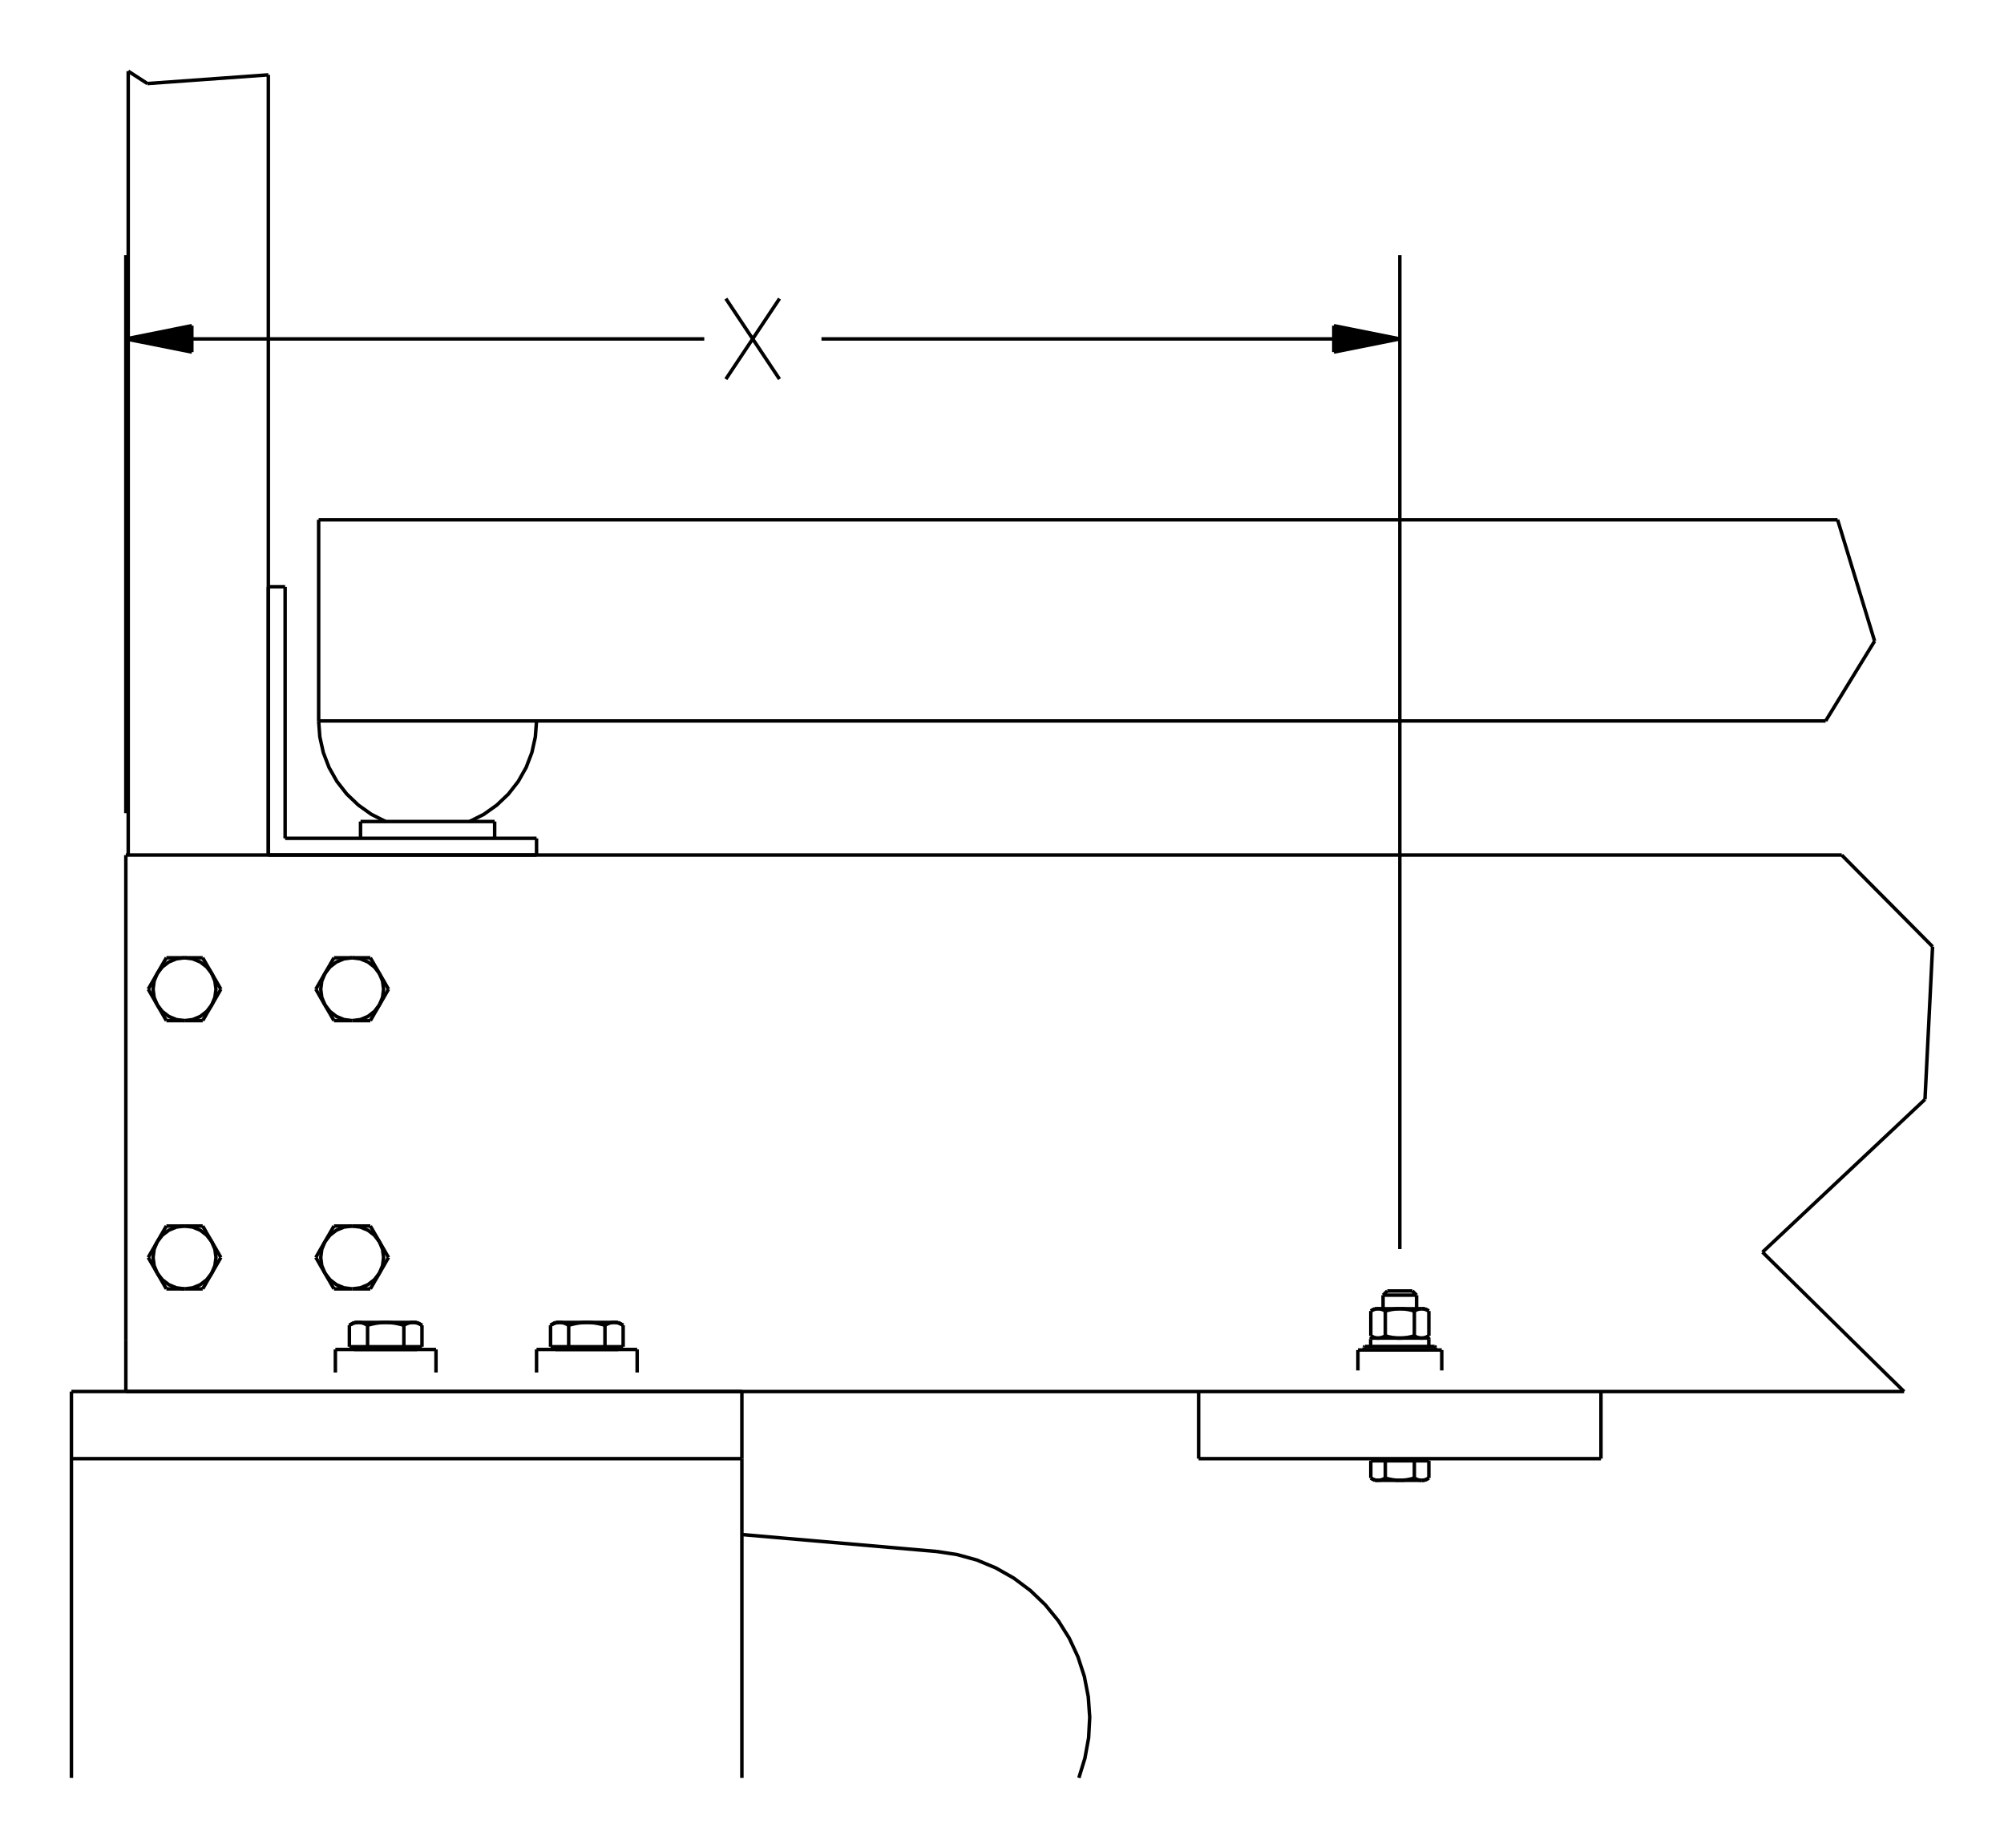 <svg xmlns="http://www.w3.org/2000/svg" xmlns:xlink="http://www.w3.org/1999/xlink" width="287.6" height="265.183" xmlns:v="https://vecta.io/nano"><g fill="none" stroke="#000" stroke-width=".5"><path d="M48.13 193.63v3.31m14.44 0v-3.31m-14.44 0h14.44m14.43 0v3.31m14.44 0v-3.31m-14.44 0h14.44m-40-3.88h-.04-.04l-.03.01h-.04-.04l-.04.01h-.04l-.04.01h-.04l-.04.01-.04.01-.04.01-.04.01-.04.01-.04.01-.04.01-.04.01-.04.02-.04.01-.04.02-.04.01-.04.02-.04.02-.04.02-.04.02-.05.02-.04.02-.04.02-.05.02-.04.03-.05.02-.04.03"/><path d="M51.44 189.75h-.6m9.72.41l-.04-.03-.05-.02-.04-.03-.05-.02-.04-.02-.04-.02-.04-.02-.05-.02-.04-.02-.04-.02-.04-.02-.04-.01-.04-.02-.04-.01-.04-.02-.04-.01-.04-.01-.04-.01-.04-.01-.04-.01-.04-.01-.04-.01-.04-.01h-.04l-.04-.01h-.04l-.04-.01h-.03-.04l-.04-.01h-.08"/><path d="M59.86 189.75h-.6m-3.91 0h-.08-.08l-.07.01h-.08-.08l-.08.01h-.08l-.07.01h-.08l-.08.01-.08.01-.08.01-.08.01-.08.01-.07.01-.08.01-.08.01-.08.02-.09.01-.08.02-.08.01-.08.02-.08.02-.09.02-.08.02-.09.02-.08.02-.09.02-.09.02-.09.03-.08.02-.09.03"/><path d="M55.35 189.75h-3.91"/><path d="M52.75 190.16l-.05-.03-.04-.02-.05-.03-.04-.02-.05-.02-.04-.02-.04-.02-.04-.02-.04-.02-.05-.02-.04-.02-.04-.01-.04-.02-.04-.01-.04-.02-.04-.01-.04-.01-.04-.01-.04-.01-.04-.01-.04-.01-.04-.01-.04-.01h-.04l-.03-.01h-.04l-.04-.01h-.04-.04l-.04-.01h-.08m7.82 0h-.04-.04l-.04.01h-.04-.04l-.04.01h-.03l-.04.01h-.04l-.04.01-.04.01-.04.01-.04.01-.04.01-.04.01-.04.01-.04.01-.04.02-.04.01-.04.02-.04.01-.04.02-.04.02-.05.02-.04.02-.04.02-.04.02-.05.02-.04.02-.04.03-.05.02-.04.03"/><path d="M59.26 189.75h-3.91"/><path d="M57.96 190.16l-.09-.03-.09-.02-.09-.03-.09-.02-.08-.02-.09-.02-.09-.02-.08-.02-.08-.02-.09-.02-.08-.02-.08-.01-.08-.02-.08-.01-.08-.02-.08-.01-.08-.01-.08-.01-.08-.01-.08-.01-.08-.01-.08-.01-.08-.01h-.07l-.08-.01h-.08l-.08-.01h-.08-.07l-.08-.01h-.16m-4.51 0l-.7.41m9.72-.41l.7.41m-7.81 3.08v-3.08"/><path d="M55.35 193.24h-2.6m5.21 0h-2.61m2.61 0v-3.08m-7.82 3.08v-3.08m1.3 3.08h-1.3m2.61 0h-1.31m7.82 0h-1.3m2.6 0h-1.3"/><path d="M60.56 193.24v-3.08m-.7 3.47h-9.02"/><path d="M59.86 193.24v.39m-9.02-.39v.39m7.52 0h0m-6.02 0h0m27.97-3.88h-.04-.04l-.04.01h-.04-.04l-.03.01h-.04l-.04.01h-.04l-.04.01-.04.01-.04.01-.04.01-.04.01-.04.01-.04.01-.04.01-.04.02-.04.01-.04.02-.04.01-.04.02-.04.02-.04.02-.05.02-.04.02-.04.02-.05.02-.04.02-.04.03-.05.02-.04.03"/><path d="M80.31 189.75h-.6m9.72.41l-.05-.03-.04-.02-.04-.03-.05-.02-.04-.02-.04-.02-.05-.02-.04-.02-.04-.02-.04-.02-.04-.02-.04-.01-.04-.02-.05-.01-.04-.02-.04-.01-.04-.01-.04-.01-.03-.01-.04-.01-.04-.01-.04-.01-.04-.01h-.04l-.04-.01h-.04l-.04-.01h-.04-.04l-.03-.01h-.08"/><path d="M88.73 189.75h-.6m-3.91 0h-.08-.08l-.08.01h-.07-.08l-.08.01h-.08l-.08.01h-.07l-.08.01-.08.01-.08.01-.08.01-.08.01-.08.01-.08.01-.08.01-.08.02-.08.01-.08.02-.08.01-.08.02-.09.02-.08.02-.08.02-.09.02-.09.02-.08.02-.09.02-.09.03-.09.02-.09.03"/><path d="M84.22 189.75h-3.91"/><path d="M81.61 190.16l-.04-.03-.05-.02-.04-.03-.04-.02-.05-.02-.04-.02-.04-.02-.05-.02-.04-.02-.04-.02-.04-.02-.04-.01-.04-.02-.04-.01-.04-.02-.04-.01-.04-.01-.04-.01-.04-.01-.04-.01-.04-.01-.04-.01-.04-.01h-.04l-.04-.01h-.04l-.03-.01h-.04-.04l-.04-.01h-.08m7.82 0h-.04-.04l-.04.01h-.04-.04l-.04.01h-.04l-.04.01h-.03l-.04.01-.04.01-.04.01-.04.01-.04.01-.04.01-.04.01-.04.01-.04.02-.04.01-.04.02-.04.01-.04.02-.05.02-.04.02-.04.02-.04.02-.05.02-.04.02-.04.02-.05.03-.04.02-.05.03"/><path d="M88.13 189.75h-3.91"/><path d="M86.82 190.16l-.09-.03-.09-.02-.08-.03-.09-.02-.09-.02-.08-.02-.09-.02-.08-.02-.09-.02-.08-.02-.08-.02-.08-.01-.08-.02-.09-.01-.08-.02-.08-.01-.08-.01-.08-.01-.07-.01-.08-.01-.08-.01-.08-.01-.08-.01h-.08l-.07-.01h-.08l-.08-.01h-.08-.08l-.07-.01h-.16m-4.51 0l-.7.41m9.72-.41l.7.41m-7.82 3.08v-3.08"/><path d="M84.22 193.24h-2.61m5.21 0h-2.6m2.6 0v-3.08m-7.81 3.08v-3.08m1.3 3.08h-1.3m2.6 0h-1.3m7.82 0h-1.31m2.61 0h-1.3"/><path d="M89.43 193.24v-3.08m-.7 3.47h-9.02"/><path d="M88.73 193.24v.39m-9.02-.39v.39m7.52 0h0m-6.02 0h0m90.81 15.67v-9.63m57.74 9.63h-57.74"/><path d="M229.76 199.67v9.63m-30.67-24.06h3.61"/><path d="M203.3 185.84h-4.81m4.21-.6l.6.6"/><path d="M199.09 185.24l-.6.6m.32 26.24l.07.02.07.02.07.02.07.02.07.02.07.02.07.01.07.02.06.01.07.02.06.01.07.01.07.01.06.02.06.01.07.01.13.02.12.01.13.01.12.02h.13l.12.01h.13l.12.01"/><use xlink:href="#B"/><path d="M197.77 212.41h3.12m-3.61 0h.49"/><use xlink:href="#C"/><use xlink:href="#C" x="6.25"/><path d="M200.89 212.41l.13-.01h.12l.13-.01h.12l.13-.02.12-.01.13-.01.13-.02.06-.01.06-.01.07-.02.06-.01.07-.01.07-.01.06-.02.07-.01.07-.02.06-.01.07-.02.07-.02.07-.02.07-.02.07-.02.08-.02"/><path d="M200.89 212.41h3.13"/><use xlink:href="#B" x="6.25"/><path d="M204.02 212.41h.48m-7.22 0l-.55-.33m7.77.33l.56-.33m-8.33-2.47v2.47"/><path d="M198.81 209.61v2.47m-1.04-2.47h1.04m-2.08 0h1.04m3.12 0h2.09m0 0h1.04m-5.21 0h2.08m3.13 0h1.04m0 0v2.47m-2.08-2.47v2.47m-4.49-24.29v-1.95m4.81 1.95v-1.95m-6.02 23.77v-.31m7.22.31v-.31m-9.62-15.59v2.93m12.03 0v-2.93m-12.03 0h12.03m-11.01-.51h9.99m0 0l.08.04.03.08m-10.22 0l.04-.08.08-.04m10.1.12v.39"/><path d="M195.78 193.32v.39m9.27-1.57v-.02-.01-.01l-.01-.01v-.02l-.01-.01-.01-.01-.01-.01-.01-.01-.01-.01h-.01l-.01-.01h-.01l-.02-.01h-.03m-8.06 0h8.06m0 1.2h.02.01.02l.01-.01h.01l.01-.01.01-.01.01-.01.01-.01.01-.01.01-.01v-.01l.01-.01v-.04m-8.34-.93l.04-.1.1-.04m0 1.2l-.1-.04-.04-.09"/><path d="M205.05 192.14v.93m-8.34-.93v.93m2.1-1.39l.07.02.07.02.06.02.07.01.07.02.06.02.13.03.14.03.12.02.13.03.13.02.13.02.13.01.12.02.13.01.13.01.13.01h.26"/><use xlink:href="#D"/><use xlink:href="#E"/><path d="M200.89 192h.07.06.07.06l.13-.01.13-.01.13-.01.13-.02.12-.01.13-.02.13-.02.13-.03.13-.02.13-.03.13-.03.07-.02.06-.02.07-.01.21-.06"/><use xlink:href="#D" x="6.25"/><use xlink:href="#E" x="-6.25"/><path d="M202.98 188.11l-.07-.02-.07-.01-.07-.02-.07-.02-.06-.02-.07-.01-.13-.04-.13-.02-.13-.03-.13-.02-.13-.03-.13-.01-.12-.02-.13-.02-.13-.01-.13-.01h-.13l-.06-.01h-.2"/><use xlink:href="#F"/><path d="M204.02 187.79h-3.13"/><use xlink:href="#G"/><path d="M200.89 187.79h-.06-.07-.06l-.07.01h-.13l-.13.01-.13.01-.12.02-.13.02-.13.01-.13.03-.13.02-.12.03-.14.02-.13.04-.06.01-.07.02-.07.02-.06.02-.07.01-.07.02"/><path d="M200.89 187.79h-3.12"/><use xlink:href="#F" x="-6.25"/><path d="M197.77 187.79h-.49m7.22 0h-.48"/><use xlink:href="#G" x="6.25"/><path d="M204.5 192l.56-.32m-7.78.32l-.55-.32m.55-3.89l-.55.32m7.77-.32l.56.32"/><path d="M196.73 191.68v-3.57m8.33 3.57v-3.57m-2.08 3.57v-3.57m-4.17 0v3.57m54.13-12.01l12.84 12.65m0 0l2.33 2.29m0 0l2.83 2.79m1.17 1.14l-1.17-1.14m1.17 1.14l1.15 1.13m3-41.92l-23.32 21.92m24.41-43.84l-1.09 21.92m-4.64-27.7l5.73 5.78m-13.04-13.14l1.13 1.14m1.13 1.14l-1.13-1.14m1.13 1.14l2.77 2.79m0 0l2.28 2.29M18.06 192.32v-62.27m0 0v-2.29m0 0v-2.79m0-1.14v1.14m246.25-2.28H18.06m0 1.14v-1.14m0 71.92v-2.29m0 5.08v-2.79m0 2.79v1.14m0 1.13v-1.13"/><path d="M273.26 199.67H18.06m5.82-62.24h.09.09.09.08.09.08.17.17.17.16.16 1.25"/><use xlink:href="#H"/><path d="M26.48 137.43l-1.16.15-1.09.45-.94.72-.72.93m0 4.52l-.15-.27-.16-.27-.15-.28-.08-.13-.08-.14-.08-.14-.08-.14-.09-.14-.08-.15-.08-.14-.05-.08-.04-.07-.04-.08-.05-.08-.04-.07-.05-.08"/><use xlink:href="#I"/><use xlink:href="#J"/><use xlink:href="#K"/><path d="M26.48 137.43h.32.31.31.16.16.16.16.17.16.17.09.08.09.27"/><use xlink:href="#L"/><path d="M31.69 141.94l-.04.08-.05.07-.04.08-.04.08-.05.07-.04.08-.08.14-.09.15-.08.14-.08.14-.08.14-.08.14-.08.13-.16.28-.15.27-.16.27"/><use xlink:href="#M"/><path d="M30.39 144.2l.45-1.09.16-1.17-.16-1.17-.45-1.09m-3.91 6.77h-.31-.31-.31-.16-.16-.16-.16-.17-.17-.17-.08-.44"/><path d="M22.57 144.2l.72.93.94.72 1.09.45 1.16.15"/><use xlink:href="#N"/><use xlink:href="#O"/><path d="M26.48 146.45l1.17-.15 1.09-.45.93-.72.72-.93m-1.3 2.25H29h-.09-.09-.09-.08-.09-.17-.16-.17-.16-.16-.16-.16-.94m21.45-9.02h.09.09.09.09.09.08.17.17.16.16.16 1.26"/><use xlink:href="#P"/><path d="M50.54 137.43l-1.17.15-1.09.45-.93.72-.72.93m0 4.52l-.16-.27-.15-.27-.16-.28-.08-.13-.08-.14-.08-.14-.08-.14-.08-.14-.08-.15-.09-.14-.04-.08-.04-.07-.05-.08-.04-.08-.05-.07-.04-.08"/><use xlink:href="#I" x="24.06"/><use xlink:href="#Q"/><use xlink:href="#R"/><path d="M50.54 137.43h.31.31.32.16.15.17.16.16.17.17.08.09.09.27"/><use xlink:href="#L" x="24.06"/><path d="M55.75 141.94l-.04.08-.05.07-.04.08-.05.08-.04.07-.04.08-.09.14-.08.15-.08.14-.08.14-.08.14-.08.14-.08.13-.16.28-.16.27-.15.27"/><use xlink:href="#S"/><path d="M54.45 144.2l.45-1.09.15-1.17-.15-1.17-.45-1.09m-3.91 6.77h-.31-.32-.31-.16-.16-.16-.16-.16-.17-.17-.08-.09-.09-.27m-1.3-2.25l.72.93.93.72 1.09.45 1.17.15"/><use xlink:href="#T"/><use xlink:href="#U"/><path d="M50.54 146.45l1.17-.15 1.09-.45.93-.72.72-.93m-1.3 2.25h-.09-.09-.09-.09-.09-.08-.17-.17-.16-.16-.17-.15-.16-.94m-26.66 29.47h.09.09.09.08.09.08.17.17.17.16.16 1.25"/><use xlink:href="#H" y="38.49"/><path d="M26.48 175.92l-1.16.15-1.09.45-.94.72-.72.93m0 4.52l-.15-.27-.16-.27-.15-.28-.08-.13-.08-.14-.08-.14-.08-.14-.09-.14-.08-.15-.08-.14-.05-.08-.04-.07-.04-.08-.05-.07-.04-.08-.05-.08"/><use xlink:href="#I" y="38.49"/><use xlink:href="#J" y="38.49"/><use xlink:href="#K" y="38.49"/><path d="M26.48 175.92h.32.31.31.16.16.16.16.17.16.17.09.08.09.27"/><use xlink:href="#L" y="38.49"/><path d="M31.69 180.43l-.04.08-.05.08-.04.07-.04.08-.05.07-.04.08-.08.14-.09.15-.08.14-.08.14-.08.14-.08.14-.08.13-.16.28-.15.27-.16.27"/><use xlink:href="#M" y="38.49"/><path d="M30.39 182.69l.45-1.09.16-1.17-.16-1.17-.45-1.09m-3.91 6.77h-.31-.31-.31-.16-.16-.16-.16-.17-.17-.17-.08-.44"/><path d="M22.57 182.69l.72.93.94.72 1.09.45 1.16.15"/><use xlink:href="#N" y="38.49"/><use xlink:href="#O" y="38.49"/><path d="M26.48 184.94l1.17-.15 1.09-.45.93-.72.72-.93m-1.3 2.25H29h-.09-.09-.09-.08-.09-.17-.16-.17-.16-.16-.16-.16-.94m21.45-9.02h.09.09.09.09.09.08.17.17.16.16.16 1.26"/><use xlink:href="#P" y="38.49"/><path d="M50.54 175.92l-1.17.15-1.09.45-.93.72-.72.93m0 4.52l-.16-.27-.15-.27-.16-.28-.08-.13-.08-.14-.08-.14-.08-.14-.08-.14-.08-.15-.09-.14-.04-.08-.04-.07-.05-.08-.04-.07-.05-.08-.04-.08"/><use xlink:href="#I" x="24.06" y="38.49"/><use xlink:href="#Q" y="38.49"/><use xlink:href="#R" y="38.49"/><path d="M50.54 175.92h.31.31.32.16.15.17.16.16.17.17.08.09.09.27"/><use xlink:href="#L" x="24.06" y="38.49"/><path d="M55.75 180.43l-.04.08-.05.08-.04.07-.05.08-.04.07-.04.08-.09.14-.08.15-.08.14-.08.14-.08.14-.08.14-.08.13-.16.28-.16.27-.15.27"/><use xlink:href="#S" y="38.49"/><path d="M54.45 182.69l.45-1.09.15-1.17-.15-1.17-.45-1.09m-3.91 6.77h-.31-.32-.31-.16-.16-.16-.16-.16-.17-.17-.08-.09-.09-.27m-1.3-2.25l.72.93.93.72 1.09.45 1.17.15"/><use xlink:href="#T" y="38.49"/><use xlink:href="#U" y="38.49"/><path d="M50.54 184.94l1.17-.15 1.09-.45.93-.72.72-.93m-1.3 2.25h-.09-.09-.09-.09-.09-.08-.17-.17-.16-.16-.17-.15-.16-.94M18.4 10.21l2.75 1.78m0 0l17.36-1.25M18.4 122.69V10.21m20.11.53v111.95m225.21-48.11l5.31 17.41m0 0L262 103.45m-216.27 0H262M45.73 74.58v28.87"/><path d="M263.72 74.58H45.73m25.26 43.3H51.74m19.25 2.41v-2.41m-19.25 0v2.41"/><path d="M77 103.45l-.17 2.29-.5 2.24-.82 2.14-1.13 2-1.42 1.82-1.66 1.58-1.87 1.33-2.05 1.03m-12.03 0l-2.05-1.03-1.87-1.33-1.66-1.58-1.42-1.82-1.13-2-.82-2.14-.5-2.24-.17-2.29M40.92 84.2h-2.41m2.41 36.09V84.2M77 120.29H40.92m36.08 2.4v-2.4m-38.49 2.4H77M38.51 84.2v38.49m95.91 99.93l-27.95-2.43m48.36 34.92l.87-2.83.53-2.91.16-2.96-.21-2.95-.56-2.9-.92-2.82-1.25-2.68-1.57-2.5-1.87-2.29-2.14-2.05-2.37-1.77-2.57-1.46-2.73-1.14-2.86-.79-2.92-.44M10.25 209.3h96.22m0 0v-9.63"/><path d="M10.25 199.67h96.22m-96.22 9.63v-9.63m0 16.99v38.45m96.22-38.45v38.45M10.25 209.3v1.13m96.22-1.13v1.13m-96.22 1.15v-1.15m96.22 1.15v-1.15m-96.22 1.15v2.78m96.22-2.78v2.78m-96.22 0v2.3m96.22-2.3v2.3m-2.3-162.26l7.7-11.55"/><path d="M104.17 42.85l7.7 11.55m-84.34-5.77h-9.47"/></g><path d="M27.53 50.52v-3.79l-9.47 1.9z" fill-rule="evenodd"/><g fill="none" stroke="#000" stroke-width=".5"><path d="M27.53 46.73l-9.47 1.9m0 0l9.47 1.89"/><path d="M27.53 50.52v-3.79m163.89 1.9h9.47"/></g><path d="M191.42 50.52l9.47-1.89-9.47-1.9z" fill-rule="evenodd"/><g fill="none" stroke="#000" stroke-width=".5"><path d="M191.42 50.52l9.47-1.89m0 0l-9.47-1.9"/><path d="M191.42 46.73v3.79M27.53 48.63h73.54"/><path d="M117.89 48.63h73.53M18.06 116.68V36.6m182.83 142.63V36.6"/></g><defs ><path id="B" d="M197.77 212.41l.06-.01h.06l.06-.01h.07l.06-.02.06-.01.07-.01.06-.02.06-.02.07-.03.06-.02.04-.02.03-.01.03-.02.04-.01.03-.02.04-.02.03-.02.04-.02.03-.02.04-.02"/><path id="C" d="M196.73 212.08l.03.02.04.02.03.02.04.02.03.02.04.02.03.01.03.02.04.01.03.02.07.02.06.03.07.02.06.02.06.01.06.01.07.02h.06l.06.01h.06l.07.01"/><path id="D" d="M197.77 192h.03.03.07l.06-.01.07-.01.06-.01.06-.02.07-.01.06-.02.07-.02.06-.03.07-.02.06-.03.07-.03.06-.04.07-.03.07-.04"/><path id="E" d="M202.98 191.68l.06.04.07.03.07.04.06.03.07.03.06.02.07.03.06.02.07.02.06.01.06.02.07.01.06.01.07.01h.13"/><path id="F" d="M204.02 187.79h-.04-.03l-.06.01h-.07l-.06.01-.07.01-.06.02-.06.02-.07.01-.06.03-.07.02-.06.03-.07.02-.06.04-.07.03-.07.04-.06.03"/><path id="G" d="M198.81 188.11l-.07-.03-.07-.04-.06-.03-.07-.04-.06-.02-.07-.03-.06-.02-.07-.03-.06-.01-.07-.02-.06-.02-.06-.01-.07-.01h-.06l-.07-.01h-.06"/><path id="H" d="M22.57 139.68l.16-.27.16-.27.15-.27.08-.14.08-.13.08-.14.08-.14.09-.15.08-.14.08-.15.05-.07.04-.08.04-.07.05-.08.04-.08.05-.07"/><path id="I" d="M22.57 139.68l-.45 1.09-.15 1.17.15 1.17.45 1.09"/><path id="J" d="M21.27 141.94l.05-.08.04-.08.05-.07.04-.08.04-.07.05-.08.08-.14.08-.15.09-.14.08-.14.08-.14.08-.14.08-.13.15-.28.16-.27.15-.27"/><path id="K" d="M29.09 137.43l.04.07.05.08.04.08.05.07.04.08.04.07.09.15.08.14.08.15.08.14.08.14.08.13.08.14.16.27.16.27.15.27"/><path id="L" d="M30.39 139.68l-.72-.93-.93-.72-1.09-.45-1.17-.15"/><path id="M" d="M30.39 139.68l.16.27.15.27.16.28.08.13.08.14.08.14.08.14.08.14.09.15.08.14.04.08.05.07.04.08.04.07.05.08.04.08"/><path id="N" d="M23.88 146.45l-.05-.08-.04-.07-.05-.08-.04-.07-.04-.08-.05-.07-.08-.15-.08-.14-.09-.15-.08-.14-.08-.14-.08-.13-.08-.14-.15-.27-.32-.54"/><path id="O" d="M30.39 144.2l-.15.27-.16.27-.16.27-.08.14-.08.13-.08.14-.08.14-.08.15-.08.14-.09.15-.04.07-.04.08-.05.07-.04.08-.05.07-.04.08"/><path id="P" d="M46.63 139.68l.16-.27.15-.27.16-.27.08-.14.08-.13.08-.14.08-.14.08-.15.09-.14.08-.15.04-.07.05-.08.04-.07.04-.08.05-.08.04-.07"/><path id="Q" d="M45.33 141.94l.04-.08.05-.08.04-.07.05-.08.04-.07.04-.08.09-.14.08-.15.08-.14.08-.14.08-.14.08-.14.08-.13.16-.28.15-.27.16-.27"/><path id="R" d="M53.15 137.43l.04.07.04.08.05.08.04.07.05.08.04.07.08.15.09.14.08.15.08.14.08.14.08.13.08.14.16.27.15.27.16.27"/><path id="S" d="M54.45 139.68l.15.27.16.27.16.28.08.13.08.14.08.14.08.14.08.14.08.15.09.14.04.08.04.07.05.08.04.07.05.08.04.08"/><path id="T" d="M47.93 146.45l-.04-.08-.05-.07-.04-.08-.04-.07-.05-.08-.04-.07-.08-.15-.09-.14-.08-.15-.08-.14-.08-.14-.08-.13-.08-.14-.16-.27-.15-.27-.16-.27"/><path id="U" d="M54.45 144.2l-.16.27-.15.27-.16.27-.08.14-.08.13-.08.14-.08.14-.08.15-.09.14-.08.15-.04.07-.05.08-.04.07-.05.08-.04.07-.04.08"/></defs></svg>